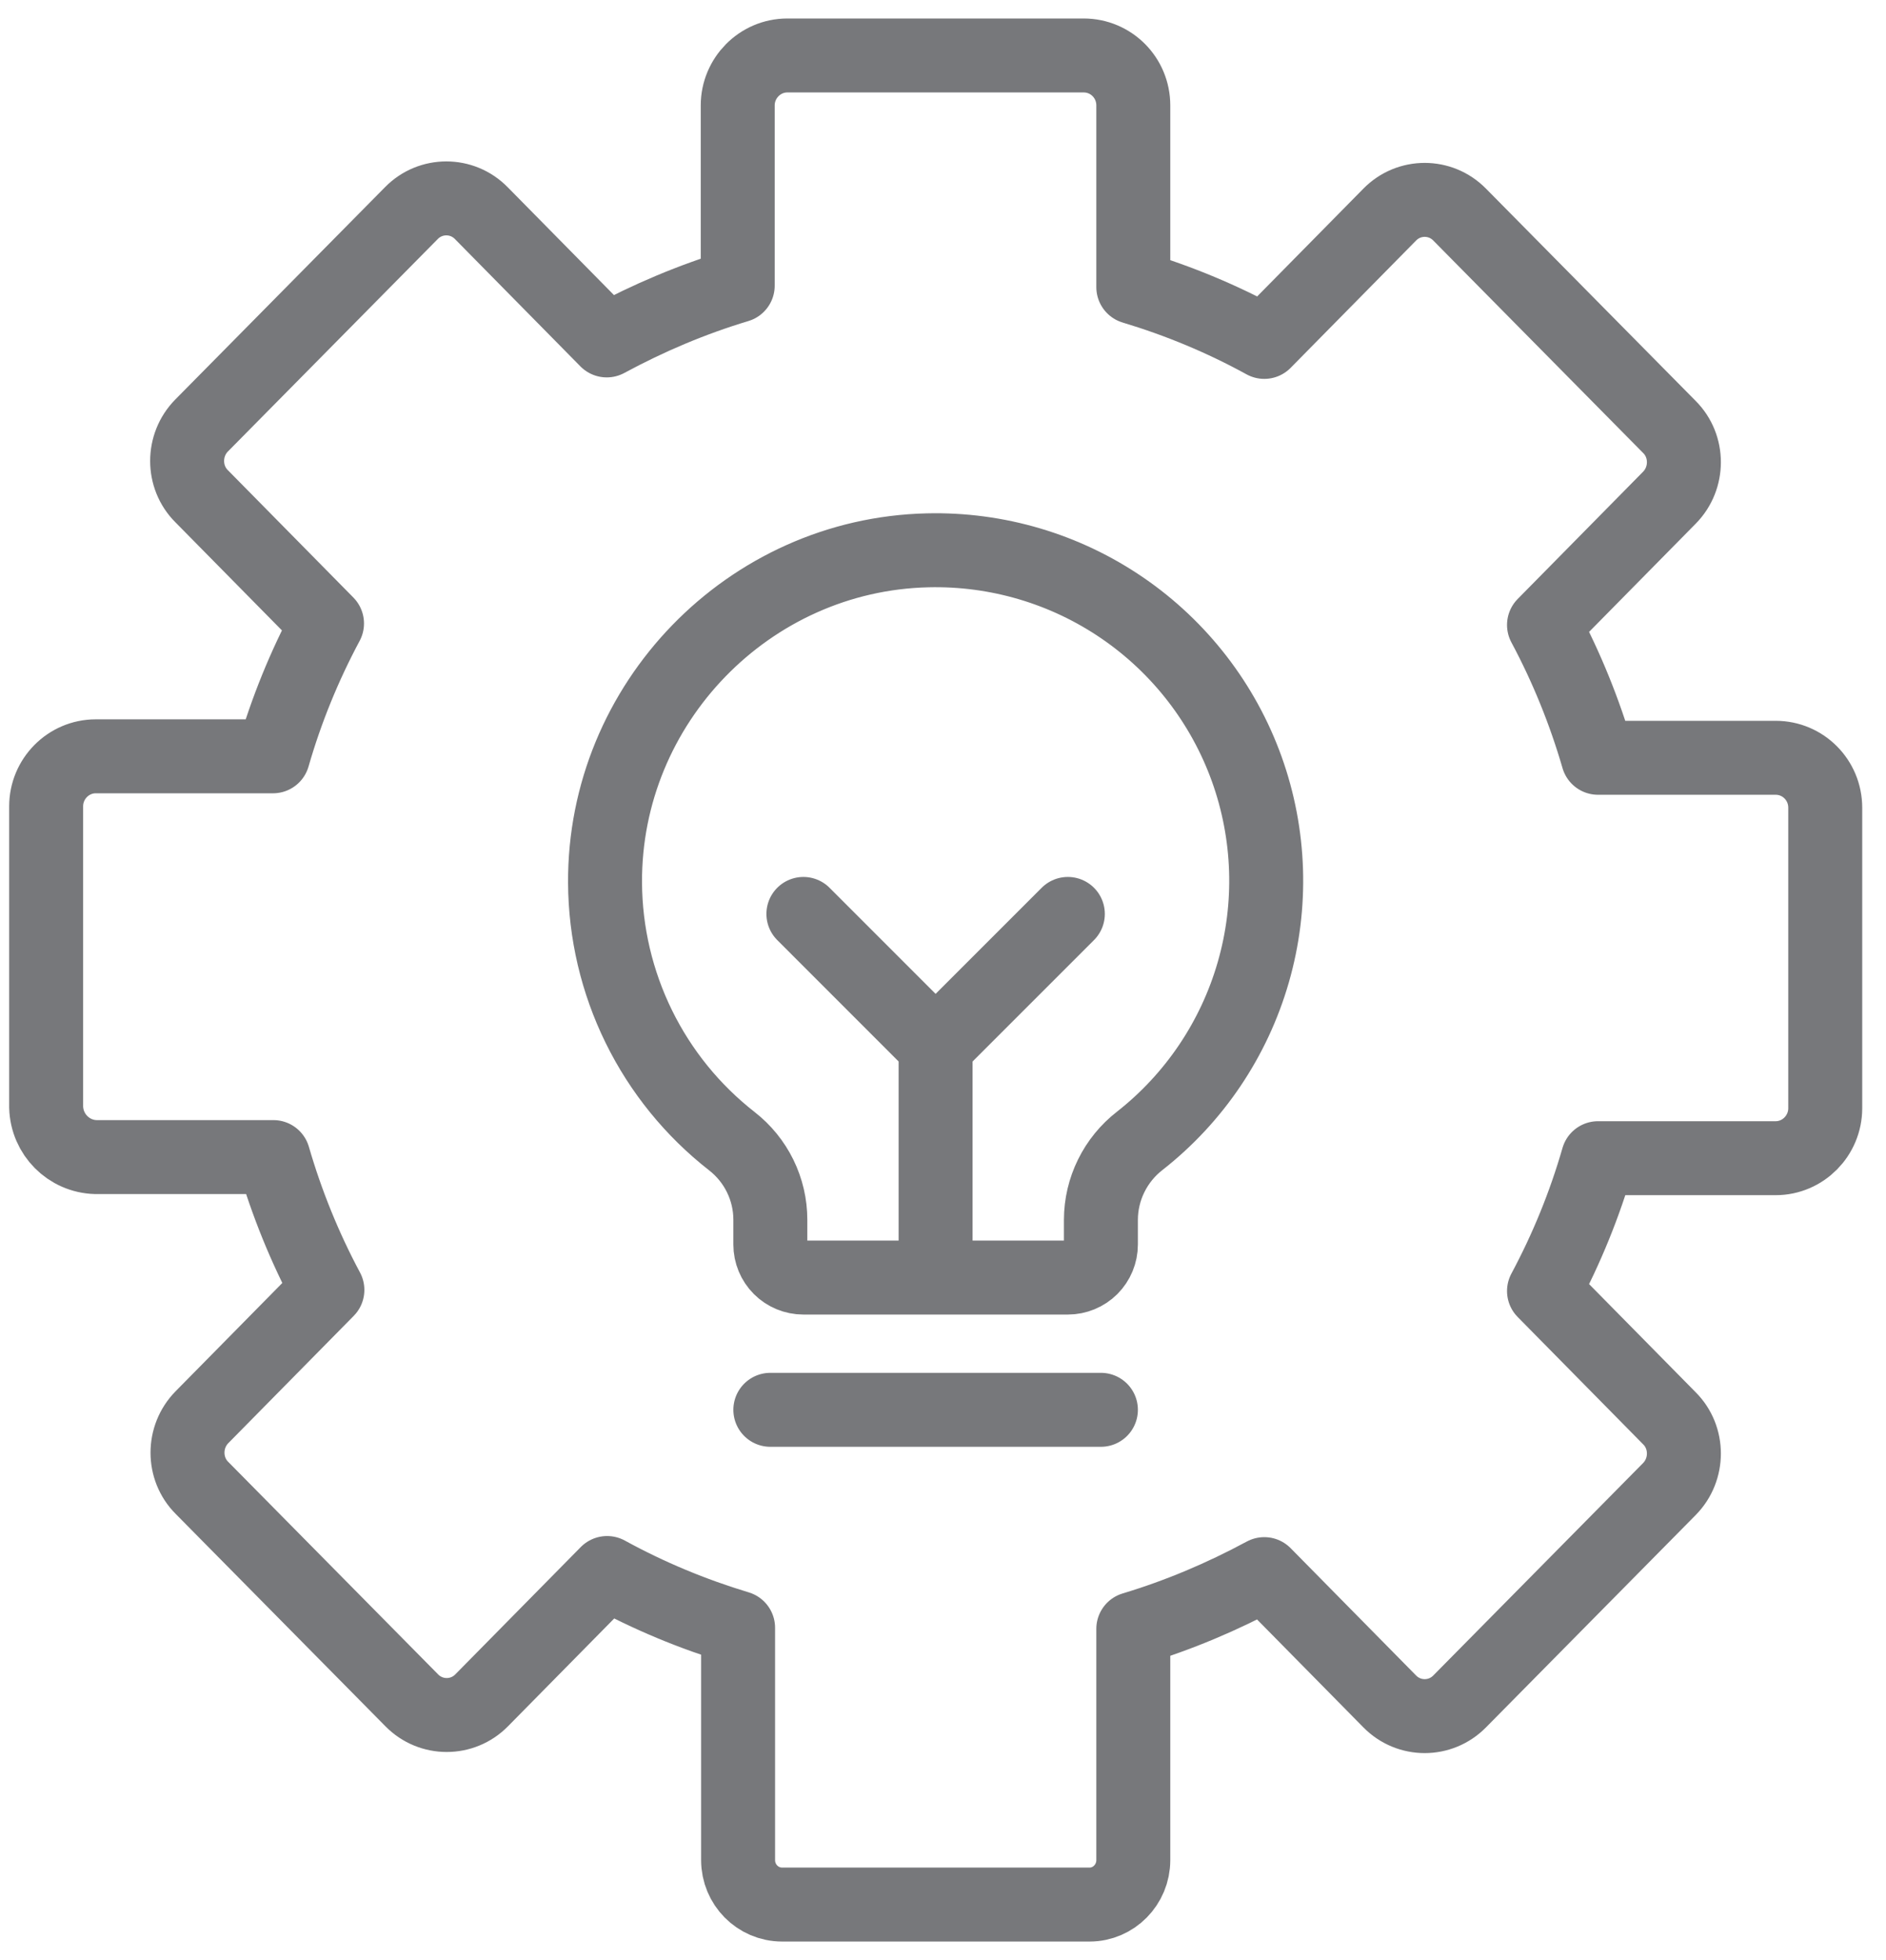 <svg width="51" height="53" viewBox="0 0 51 53" fill="none" xmlns="http://www.w3.org/2000/svg">
<path d="M20.831 38.122H29.77M25.3 34.546V28.289M25.3 28.289L21.725 24.713M25.3 28.289L28.876 24.713M30.646 50.299V44.045C31.876 43.675 33.057 43.175 34.188 42.565L37.58 46.007C38.1 46.537 38.951 46.537 39.471 46.007L45.144 40.263C45.665 39.733 45.665 38.872 45.144 38.352L41.752 34.91C42.363 33.769 42.853 32.569 43.213 31.318H48.016C48.757 31.318 49.357 30.707 49.357 29.967V21.842C49.357 21.092 48.757 20.491 48.016 20.491H43.213C42.853 19.251 42.363 18.04 41.752 16.899L45.144 13.457C45.665 12.927 45.665 12.066 45.144 11.546L39.471 5.803C38.951 5.272 38.1 5.272 37.58 5.803L34.188 9.245C33.057 8.624 31.876 8.134 30.646 7.764V2.851C30.646 2.1 30.045 1.5 29.305 1.5H21.29C20.55 1.5 19.949 2.11 19.949 2.851V7.724C18.718 8.094 17.538 8.594 16.407 9.205L13.015 5.763C12.495 5.232 11.644 5.232 11.124 5.763L5.451 11.506C4.93 12.036 4.93 12.897 5.451 13.417L8.843 16.859C8.232 18 7.742 19.201 7.382 20.451H2.589C1.848 20.451 1.248 21.062 1.248 21.802V29.937C1.268 30.677 1.858 31.268 2.589 31.288H7.392C7.752 32.529 8.242 33.739 8.853 34.88L5.461 38.322C4.94 38.852 4.94 39.713 5.461 40.233L11.134 45.977C11.654 46.507 12.505 46.507 13.025 45.977L16.417 42.535C17.548 43.155 18.729 43.645 19.959 44.016V50.299C19.959 50.96 20.49 51.5 21.15 51.5H29.465C30.115 51.5 30.646 50.96 30.646 50.299ZM19.792 30.859C18.729 30.029 17.868 28.969 17.274 27.758C16.68 26.548 16.368 25.219 16.361 23.87C16.335 19.025 20.241 14.993 25.085 14.881C26.962 14.836 28.806 15.382 30.355 16.444C31.903 17.505 33.079 19.028 33.714 20.795C34.348 22.562 34.411 24.484 33.891 26.289C33.372 28.093 32.298 29.689 30.821 30.848C30.495 31.101 30.231 31.424 30.049 31.794C29.867 32.163 29.771 32.57 29.77 32.982V33.653C29.77 33.89 29.675 34.117 29.508 34.285C29.34 34.452 29.113 34.546 28.876 34.546H21.725C21.488 34.546 21.26 34.452 21.093 34.285C20.925 34.117 20.831 33.89 20.831 33.653V32.982C20.831 32.573 20.737 32.169 20.557 31.801C20.377 31.433 20.115 31.111 19.792 30.859Z" stroke="#77787B" stroke-width="2" stroke-linecap="round" stroke-linejoin="round"/>
</svg>
